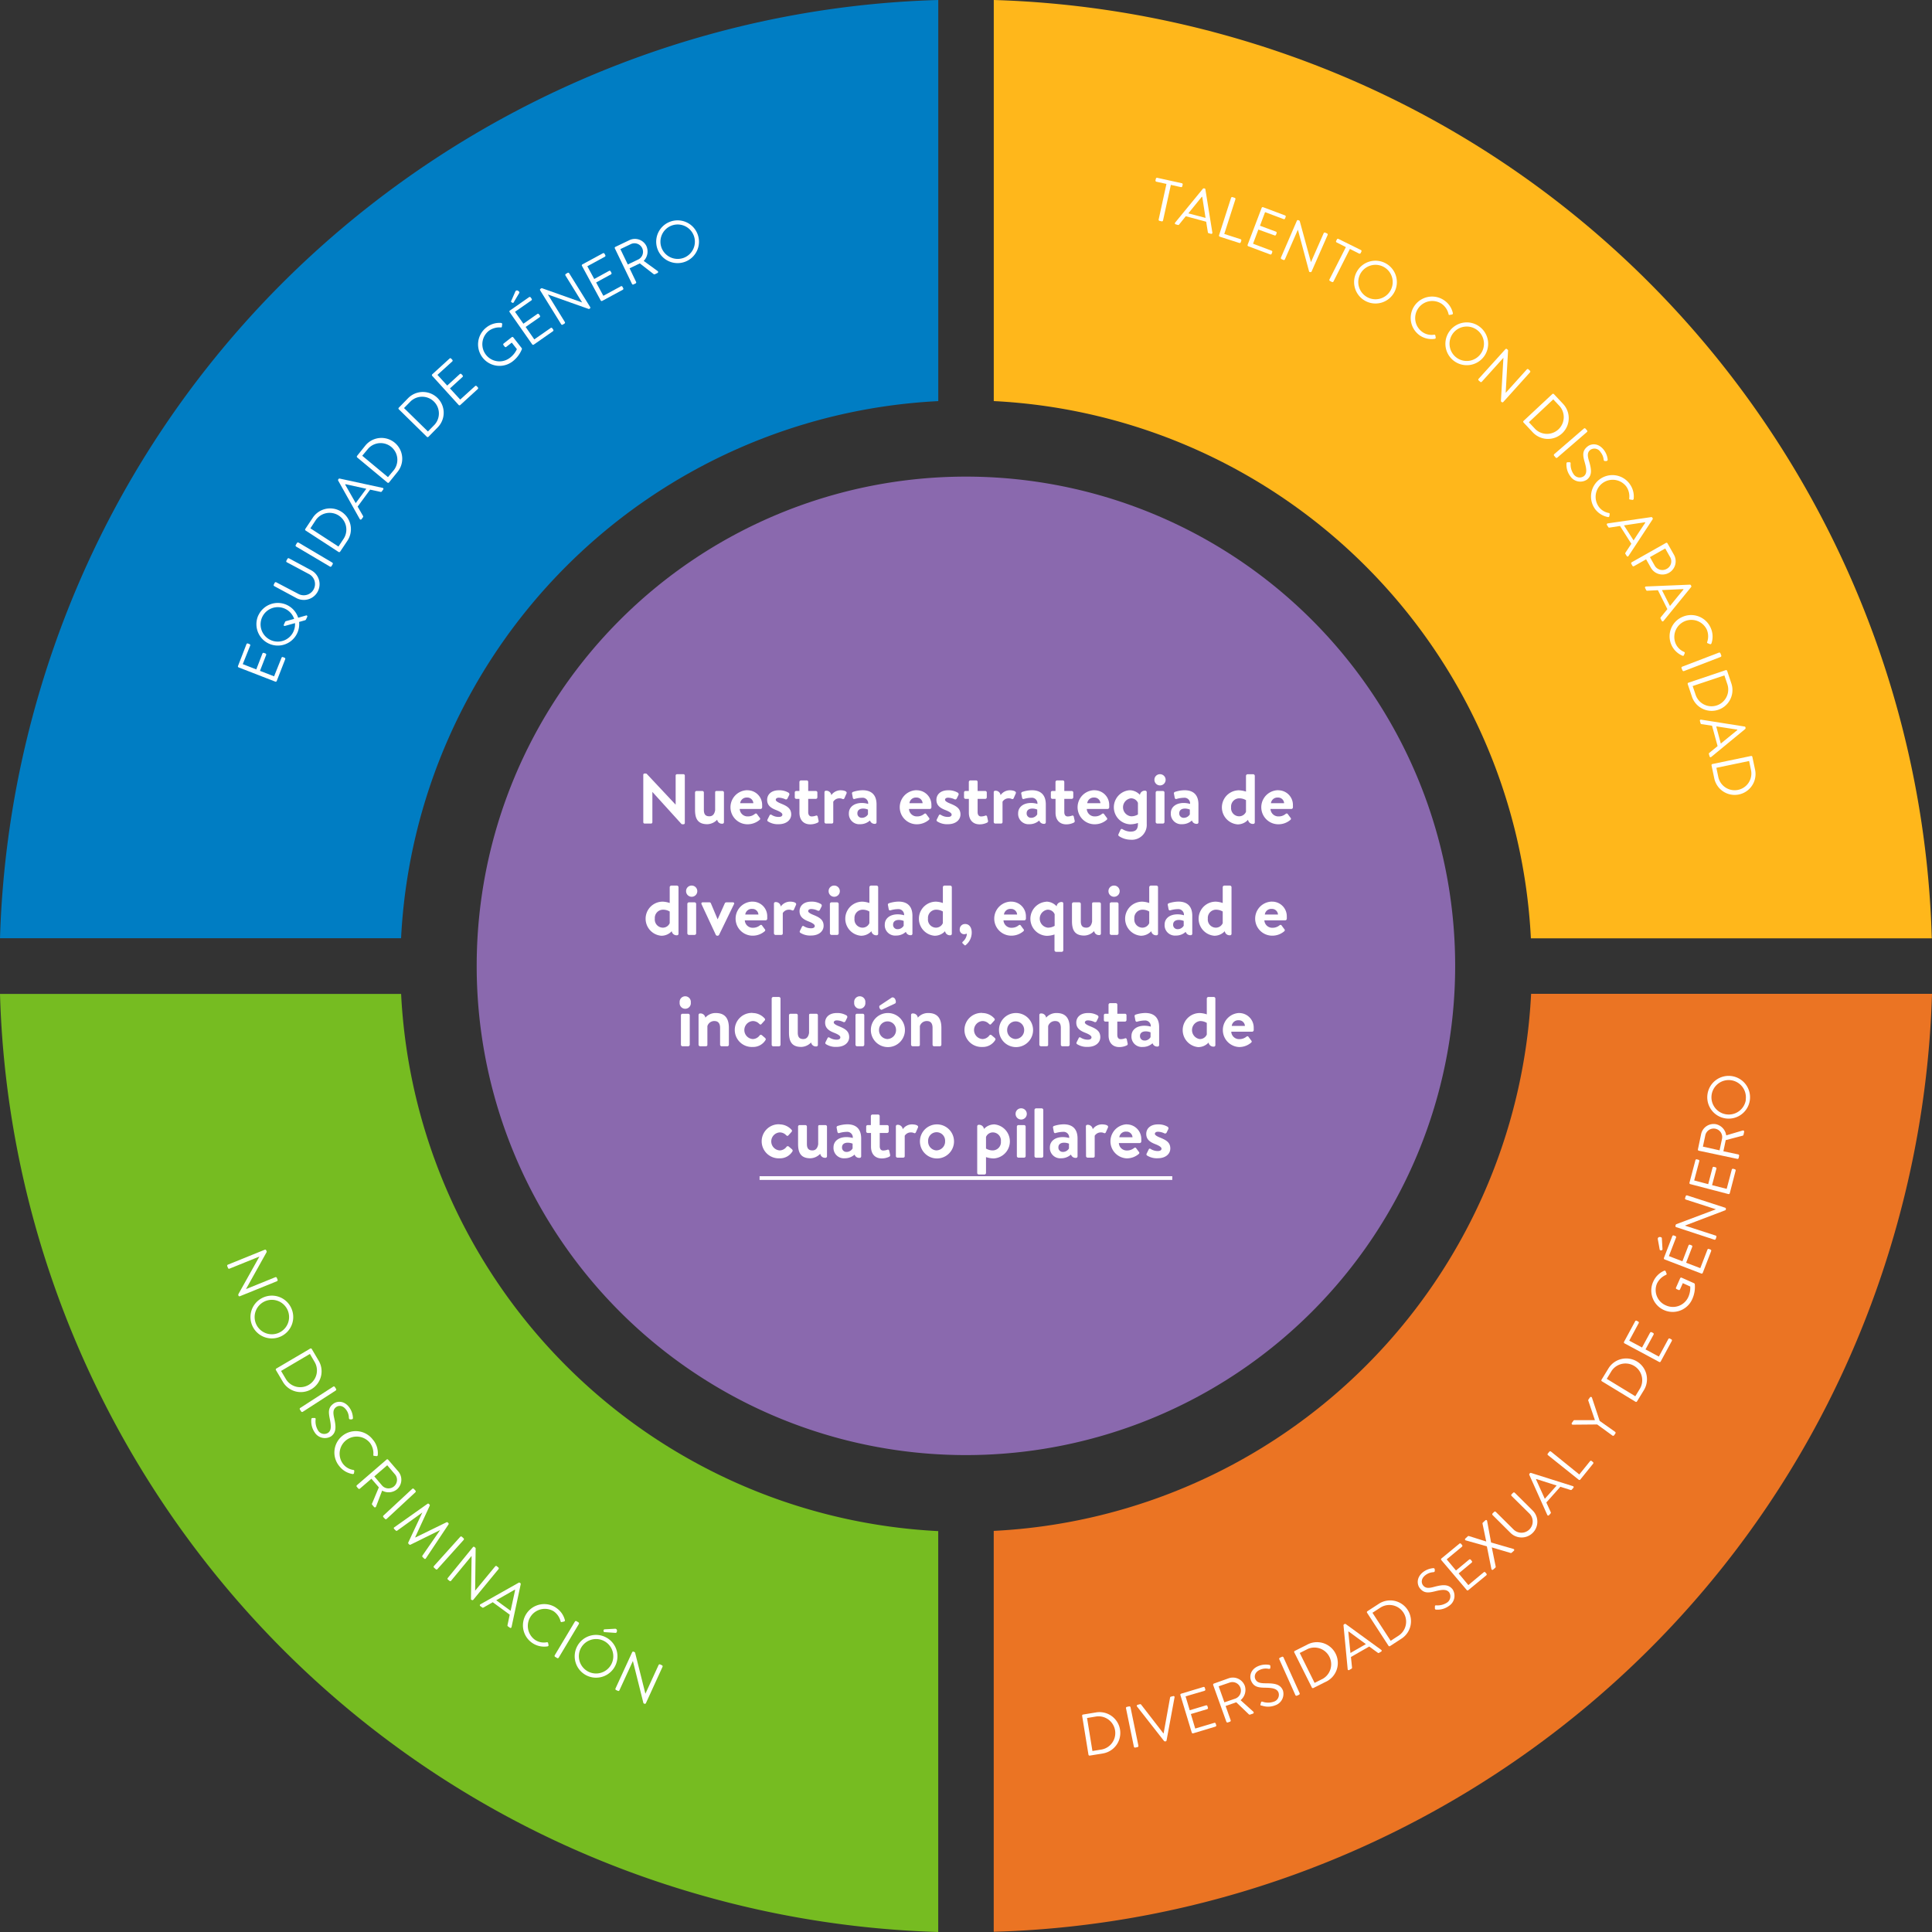 <svg xmlns="http://www.w3.org/2000/svg" viewBox="0 0 520.48 520.48"><rect x="0" y="0" width="520.48" height="520.48" fill="#333333" stroke="none"/><defs><style>.cls-1{fill:#76bc21;}.cls-2{fill:#eb7423;}.cls-3{fill:#ffb71b;}.cls-4{fill:#007dc3;}.cls-5{fill:#8a69ae;}.cls-6{fill:#fff;}.cls-7{fill:none;stroke:#fff;stroke-miterlimit:10;}</style></defs><g id="Layer_2" data-name="Layer 2"><g id="Layer_1-2" data-name="Layer 1"><path class="cls-1" d="M192.88,511.67a261,261,0,0,0,59.88,8.81v-108a152.57,152.57,0,0,1-144.7-144.72H0C3.19,379.76,79.06,481.17,192.88,511.67Z"/><path class="cls-2" d="M511.67,327.6a260.88,260.88,0,0,0,8.81-59.87h-108A152.57,152.57,0,0,1,267.71,412.42v108C379.76,517.29,481.17,441.42,511.67,327.6Z"/><path class="cls-3" d="M327.6,8.81A261.43,261.43,0,0,0,267.72,0V108.05a152.57,152.57,0,0,1,144.7,144.73h108C517.29,140.72,441.42,39.31,327.6,8.81Z"/><path class="cls-4" d="M8.81,192.88A261.51,261.51,0,0,0,0,252.76H108.05a152.57,152.57,0,0,1,144.72-144.7V0C140.72,3.19,39.31,79.06,8.81,192.88Z"/><path class="cls-5" d="M260.22,392a131.8,131.8,0,1,0-131.8-131.8A131.79,131.79,0,0,0,260.22,392"/><path class="cls-6" d="M314.24,49.55l-2.72-.6a.31.31,0,0,1-.23-.36l.1-.45a.31.31,0,0,1,.36-.24l6.63,1.46a.3.3,0,0,1,.23.36l-.1.45a.31.31,0,0,1-.36.24l-2.72-.6-2.11,9.59a.3.3,0,0,1-.36.23l-.59-.13a.3.3,0,0,1-.23-.36Z"/><path class="cls-6" d="M316.56,60l7.49-9.14a.29.29,0,0,1,.31-.1l.15,0a.3.3,0,0,1,.22.24l1.88,11.66a.29.29,0,0,1-.38.33l-.61-.16a.3.3,0,0,1-.22-.25l-.46-2.85-5.49-1.48-1.81,2.25a.29.29,0,0,1-.31.1l-.62-.17A.28.28,0,0,1,316.56,60Zm8.22-1.3c-.31-1.89-.59-3.79-.9-5.68l-.12,0-3.62,4.46Z"/><path class="cls-6" d="M331.65,53.3a.31.31,0,0,1,.38-.2l.59.19a.31.31,0,0,1,.2.39l-3,9.35,4.39,1.41a.31.31,0,0,1,.2.38l-.15.44a.31.31,0,0,1-.38.2l-5.27-1.7a.31.31,0,0,1-.2-.38Z"/><path class="cls-6" d="M339.89,56a.3.3,0,0,1,.39-.18l5.9,2.21a.3.3,0,0,1,.18.39l-.16.43a.31.31,0,0,1-.39.18l-5-1.88-1.37,3.66,4.3,1.6a.32.32,0,0,1,.18.4l-.16.43a.3.3,0,0,1-.39.18L339,61.84l-1.43,3.82,5,1.88a.31.31,0,0,1,.17.4l-.16.43a.3.3,0,0,1-.39.18l-5.9-2.21a.3.3,0,0,1-.18-.39Z"/><path class="cls-6" d="M349.38,59.46a.29.29,0,0,1,.39-.14l.22.09a.29.29,0,0,1,.18.22l3,11h0l3.43-7.81a.31.31,0,0,1,.4-.15l.51.22a.32.32,0,0,1,.16.4l-4.33,9.86a.29.29,0,0,1-.39.14l-.12,0a.27.27,0,0,1-.18-.22l-3-11.19h0l-3.5,8a.31.31,0,0,1-.4.15l-.51-.22a.32.32,0,0,1-.16-.4Z"/><path class="cls-6" d="M362.58,66.57l-2.49-1.26a.29.29,0,0,1-.13-.4l.21-.42a.3.3,0,0,1,.4-.13l6.06,3a.3.3,0,0,1,.13.41l-.2.41a.31.31,0,0,1-.41.14l-2.49-1.26-4.42,8.77a.31.31,0,0,1-.41.14l-.54-.28a.31.31,0,0,1-.14-.4Z"/><path class="cls-6" d="M373.41,71a5.76,5.76,0,1,1-7.86,2.15A5.74,5.74,0,0,1,373.41,71Zm-5.18,9a4.64,4.64,0,1,0-1.71-6.31A4.65,4.65,0,0,0,368.23,80Z"/><path class="cls-6" d="M389.07,80.92a5.6,5.6,0,0,1,2.33,3.43.31.31,0,0,1-.24.38l-.6.1c-.19.06-.29,0-.33-.25a4.65,4.65,0,0,0-1.83-2.72,4.6,4.6,0,0,0-5.24,7.56,4.3,4.3,0,0,0,3.2.75.28.28,0,0,1,.33.25l.09.52c.05.15-.1.31-.26.34a5.66,5.66,0,0,1-4-.89,5.76,5.76,0,1,1,6.56-9.47Z"/><path class="cls-6" d="M398.69,88.08a5.76,5.76,0,1,1-8.08,1A5.73,5.73,0,0,1,398.69,88.08Zm-6.44,8.16a4.64,4.64,0,1,0-.77-6.49A4.66,4.66,0,0,0,392.25,96.24Z"/><path class="cls-6" d="M405.57,94.06a.3.3,0,0,1,.42,0l.18.16a.27.27,0,0,1,.1.27l-.64,11.35,0,0,5.71-6.34a.31.31,0,0,1,.43,0l.41.38a.32.32,0,0,1,0,.43l-7.21,8a.32.32,0,0,1-.42,0l-.1-.09a.27.27,0,0,1-.1-.27l.67-11.56h0l-5.83,6.46a.3.3,0,0,1-.43,0l-.42-.37a.31.31,0,0,1,0-.43Z"/><path class="cls-6" d="M418.19,106.16a.31.31,0,0,1,.42,0l2.45,2.61a5.6,5.6,0,1,1-8.17,7.66l-2.45-2.61a.3.3,0,0,1,0-.42Zm-4.6,9.42a4.51,4.51,0,0,0,6.58-6.16l-1.72-1.83-6.57,6.16Z"/><path class="cls-6" d="M426.69,115.46a.31.31,0,0,1,.43,0l.42.48a.31.31,0,0,1,0,.43l-8,6.91a.32.32,0,0,1-.43,0l-.42-.49a.32.32,0,0,1,0-.43Z"/><path class="cls-6" d="M422.34,124.53h.38c.27,0,.41,0,.4.34a4.62,4.62,0,0,0,.81,2.87,1.94,1.94,0,0,0,2.77.53c.86-.69.76-1.84.21-3.77s-.65-3.08.77-4.22c.85-.69,2.76-1.12,4.35.87a5.15,5.15,0,0,1,1.08,2.64c0,.1,0,.36-.36.42l-.31,0c-.26,0-.37-.1-.42-.39a3.73,3.73,0,0,0-.83-2,1.91,1.91,0,0,0-2.76-.62c-.88.71-.76,1.66-.35,3,.67,2.24.9,3.83-.54,5a3.23,3.23,0,0,1-4.46-.85A5.24,5.24,0,0,1,422,125C422,124.78,422,124.54,422.34,124.53Z"/><path class="cls-6" d="M439.05,130.39a5.69,5.69,0,0,1,1.06,4,.32.32,0,0,1-.36.28l-.6-.1c-.2,0-.27-.12-.23-.35a4.64,4.64,0,0,0-.82-3.18,4.6,4.6,0,0,0-7.45,5.39,4.23,4.23,0,0,0,2.76,1.77.27.27,0,0,1,.23.35l-.08.51a.31.31,0,0,1-.36.24,5.65,5.65,0,0,1-3.49-2.17,5.76,5.76,0,1,1,9.34-6.75Z"/><path class="cls-6" d="M433.14,141l11.69-1.69a.29.29,0,0,1,.3.14l.08.13a.29.29,0,0,1,0,.33l-6.48,9.86a.28.28,0,0,1-.5,0l-.34-.53a.3.3,0,0,1,0-.33l1.59-2.42-3.05-4.79-2.86.44a.28.28,0,0,1-.29-.13l-.35-.54A.29.29,0,0,1,433.14,141Zm6.95,4.59c1-1.6,2.11-3.2,3.16-4.8l-.07-.1-5.68.85Z"/><path class="cls-6" d="M448.81,146.26a.3.3,0,0,1,.41.11l1.74,3.08a3.56,3.56,0,1,1-6.2,3.52l-1.3-2.29-3.27,1.85a.32.32,0,0,1-.42-.12l-.3-.53a.31.31,0,0,1,.12-.41Zm-3.07,6.05a2.38,2.38,0,0,0,3.33.91,2.28,2.28,0,0,0,.8-3.24l-1.26-2.22-4.12,2.33Z"/><path class="cls-6" d="M443.44,158l11.81-.49a.29.29,0,0,1,.28.16l.07.14a.3.3,0,0,1,0,.33l-7.45,9.15a.28.28,0,0,1-.49-.06l-.29-.57a.29.29,0,0,1,0-.32l1.82-2.24L446.64,159l-2.88.14a.28.28,0,0,1-.28-.16l-.29-.57A.28.28,0,0,1,443.44,158Zm6.45,5.26c1.2-1.48,2.43-3,3.64-4.44l-.06-.12-5.74.27Z"/><path class="cls-6" d="M460.88,169.19a5.65,5.65,0,0,1,.18,4.15.32.32,0,0,1-.41.19l-.57-.23c-.19-.05-.23-.17-.15-.38a4.7,4.7,0,0,0-.11-3.28,4.6,4.6,0,0,0-8.44,3.65,4.28,4.28,0,0,0,2.31,2.33.28.28,0,0,1,.16.39l-.2.48c0,.16-.25.22-.4.16a5.68,5.68,0,0,1,0-10.46A5.76,5.76,0,0,1,460.88,169.19Z"/><path class="cls-6" d="M463.09,175.81a.32.32,0,0,1,.39.18l.23.59a.32.32,0,0,1-.17.4l-9.89,3.81a.32.32,0,0,1-.39-.18L453,180a.31.31,0,0,1,.17-.39Z"/><path class="cls-6" d="M464.91,180.54a.31.31,0,0,1,.38.18l1.14,3.4a5.6,5.6,0,1,1-10.62,3.57l-1.14-3.4a.3.3,0,0,1,.19-.37Zm-8.1,6.66a4.5,4.5,0,0,0,8.54-2.87l-.8-2.38L456,184.82Z"/><path class="cls-6" d="M458.31,193.88,470,195.73a.31.31,0,0,1,.24.22l0,.16a.28.28,0,0,1-.1.3l-9.12,7.5a.28.28,0,0,1-.47-.15l-.17-.62a.29.29,0,0,1,.1-.31l2.24-1.83-1.5-5.49-2.85-.43a.28.28,0,0,1-.24-.22l-.17-.61A.28.28,0,0,1,458.31,193.88Zm5.27,6.44,4.45-3.64,0-.12-5.68-.88Z"/><path class="cls-6" d="M471.73,203.66a.29.29,0,0,1,.35.22l.74,3.5a5.6,5.6,0,1,1-11,2.3l-.74-3.51a.31.31,0,0,1,.24-.34Zm-8.82,5.65a4.5,4.5,0,0,0,8.81-1.85l-.51-2.45-8.82,1.84Z"/><path class="cls-6" d="M64.29,179.8a.29.29,0,0,1-.17-.39l2.28-5.88a.31.31,0,0,1,.4-.17l.43.17a.3.3,0,0,1,.17.39l-2,5,3.64,1.42,1.66-4.28a.32.32,0,0,1,.4-.17l.43.16a.31.31,0,0,1,.17.4l-1.66,4.28,3.8,1.47,2-5a.3.3,0,0,1,.39-.18l.43.17a.31.31,0,0,1,.18.39l-2.29,5.88a.3.3,0,0,1-.39.17Z"/><path class="cls-6" d="M69.6,165.79a5.77,5.77,0,0,1,10.73.63l2.11-.61a.26.26,0,0,1,.34.34l-.32.69a.44.44,0,0,1-.32.27l-1.56.44a5.77,5.77,0,0,1-.5,3,5.76,5.76,0,0,1-10.48-4.79Zm9.46,4.32a4.52,4.52,0,0,0,.41-2.24l-2.66.74c-.3.08-.45-.08-.33-.36l.31-.67a.41.41,0,0,1,.31-.26l2.14-.59A4.6,4.6,0,0,0,76.79,164a4.64,4.64,0,1,0,2.27,6.14Z"/><path class="cls-6" d="M73.88,157.9a.31.31,0,0,1-.12-.41L74,157a.32.32,0,0,1,.42-.13L80.39,160a3,3,0,1,0,2.89-5.32l-6-3.2a.3.3,0,0,1-.13-.41l.29-.53a.31.31,0,0,1,.41-.13l6,3.23a4.24,4.24,0,0,1-4,7.48Z"/><path class="cls-6" d="M79.78,147.25a.32.32,0,0,1-.11-.42l.33-.55a.32.32,0,0,1,.42-.11l9.11,5.4a.32.32,0,0,1,.1.41l-.32.56a.33.33,0,0,1-.42.1Z"/><path class="cls-6" d="M82.33,142.92a.3.3,0,0,1-.09-.41l2-3a5.6,5.6,0,1,1,9.39,6.11l-2,3a.32.32,0,0,1-.42.08Zm10.25,2.21A4.5,4.5,0,0,0,85,140.22l-1.38,2.11,7.56,4.91Z"/><path class="cls-6" d="M96.9,139.8l-5.78-10.3a.29.29,0,0,1,0-.33l.09-.13a.3.3,0,0,1,.31-.11l11.53,2.5a.27.27,0,0,1,.17.46l-.37.52a.31.31,0,0,1-.31.11l-2.83-.61-3.36,4.57L97.8,139a.31.31,0,0,1,0,.32l-.38.52A.29.29,0,0,1,96.9,139.8Zm1.78-8.13-5.61-1.23-.08.1,2.84,5Z"/><path class="cls-6" d="M96.21,123.22a.31.31,0,0,1,0-.42L98.45,120a5.6,5.6,0,1,1,8.62,7.16L104.78,130a.31.31,0,0,1-.42,0Zm9.92,3.39a4.51,4.51,0,0,0-6.93-5.76l-1.61,1.93,6.93,5.76Z"/><path class="cls-6" d="M107.43,110.25a.29.29,0,0,1,0-.41l2.5-2.56a5.6,5.6,0,1,1,8,7.84l-2.51,2.56a.31.31,0,0,1-.42,0Zm9.61,4.2a4.51,4.51,0,0,0-6.44-6.31l-1.76,1.79,6.44,6.31Z"/><path class="cls-6" d="M116.45,101.27a.3.3,0,0,1,0-.43l4.66-4.25a.29.29,0,0,1,.42,0l.32.34a.3.3,0,0,1,0,.43l-4,3.63,2.63,2.88,3.39-3.1a.33.33,0,0,1,.43,0l.31.35a.3.3,0,0,1,0,.43l-3.39,3.09,2.76,3,4-3.62a.3.3,0,0,1,.43,0l.32.34a.31.31,0,0,1,0,.43L124,109.11a.3.3,0,0,1-.43,0Z"/><path class="cls-6" d="M131,88.24A5.62,5.62,0,0,1,135,87a.31.31,0,0,1,.29.34c0,.2-.07.44-.08.63s-.1.26-.34.24a4.89,4.89,0,0,0-3.16.9,4.61,4.61,0,0,0,5.69,7.26,6.09,6.09,0,0,0,1.85-2.31l-1.38-1.76-1.45,1.13a.29.29,0,0,1-.42,0l-.37-.46a.31.31,0,0,1,.06-.43l2.18-1.71a.3.3,0,0,1,.41.06l2.26,2.89a.39.39,0,0,1,.06.28,7.85,7.85,0,0,1-2.46,3.27A5.76,5.76,0,1,1,131,88.24Z"/><path class="cls-6" d="M137.29,84.08a.3.3,0,0,1,.08-.42l5.17-3.61a.3.3,0,0,1,.42.07l.27.38a.31.31,0,0,1-.08.43L138.74,84,141,87.21l3.76-2.63a.33.33,0,0,1,.43.07l.26.38a.31.31,0,0,1-.07.43l-3.77,2.62,2.33,3.35,4.41-3.07a.3.3,0,0,1,.43.07l.26.38a.3.3,0,0,1-.07.42l-5.17,3.61a.31.31,0,0,1-.43-.07Zm.4-2.93,1.17-2.68a.49.49,0,0,1,.71-.13c.27.16.43.39.32.59l-1.53,2.57c-.07.13-.26.12-.44,0S137.63,81.27,137.69,81.15Z"/><path class="cls-6" d="M145.51,78.21a.29.29,0,0,1,.11-.4l.2-.13a.3.3,0,0,1,.29,0l10.71,3.8h0l-4.48-7.26a.31.31,0,0,1,.09-.42l.48-.29a.32.32,0,0,1,.42.1L159,82.73a.3.3,0,0,1-.11.4l-.11.07a.28.28,0,0,1-.28,0L147.6,79.34h0l4.57,7.41a.3.3,0,0,1-.1.42l-.47.29a.32.32,0,0,1-.42-.1Z"/><path class="cls-6" d="M156.78,71.63a.3.3,0,0,1,.12-.41l5.54-3a.31.31,0,0,1,.41.12l.22.41a.3.3,0,0,1-.12.41l-4.72,2.57,1.86,3.43,4-2.19a.31.31,0,0,1,.41.12l.22.41a.31.31,0,0,1-.12.41l-4,2.19,1.94,3.59,4.73-2.57a.3.3,0,0,1,.41.12l.22.41a.3.3,0,0,1-.12.41l-5.54,3a.3.3,0,0,1-.41-.12Z"/><path class="cls-6" d="M165.64,66.91a.29.29,0,0,1,.14-.4l3.74-1.79a3.44,3.44,0,0,1,4.62,1.57,3.6,3.6,0,0,1-.73,4L177.14,73a.31.31,0,0,1,0,.54l-.69.33a.35.35,0,0,1-.42-.07l-3.66-2.84-2.76,1.32,1.76,3.68a.31.31,0,0,1-.15.4l-.56.27a.29.29,0,0,1-.4-.14Zm6.29,3a2.29,2.29,0,1,0-2-4.14l-2.8,1.34,2,4.14Z"/><path class="cls-6" d="M180.37,59.79a5.76,5.76,0,1,1-3.16,7.51A5.75,5.75,0,0,1,180.37,59.79Zm3.9,9.64a4.64,4.64,0,1,0-6-2.55A4.66,4.66,0,0,0,184.27,69.43Z"/><path class="cls-6" d="M71.34,336.67a.3.3,0,0,1,.38.17l.09.23a.28.28,0,0,1,0,.28l-5.54,9.93s0,0,0,0l7.9-3.2a.3.3,0,0,1,.4.17l.21.51a.32.32,0,0,1-.17.4l-10,4.05a.3.3,0,0,1-.38-.18l0-.11a.3.3,0,0,1,0-.29l5.66-10.12h0l-8.07,3.27a.29.29,0,0,1-.39-.17l-.21-.52a.31.31,0,0,1,.17-.39Z"/><path class="cls-6" d="M78.42,352.3a5.76,5.76,0,1,1-7.7-2.67A5.74,5.74,0,0,1,78.42,352.3Zm-9.37,4.51a4.64,4.64,0,1,0,2.16-6.17A4.64,4.64,0,0,0,69.05,356.81Z"/><path class="cls-6" d="M83.57,363.31a.3.3,0,0,1,.41.09l1.82,3.09a5.6,5.6,0,1,1-9.65,5.68l-1.82-3.08a.31.31,0,0,1,.12-.41ZM77,371.49a4.5,4.5,0,0,0,7.76-4.57l-1.27-2.17-7.77,4.58Z"/><path class="cls-6" d="M89.78,373.55a.32.32,0,0,1,.42.09l.34.54a.31.31,0,0,1-.09.42l-8.9,5.75a.32.32,0,0,1-.42-.1l-.34-.53a.3.3,0,0,1,.09-.42Z"/><path class="cls-6" d="M84.28,382l.38,0c.27,0,.4.07.37.36a4.72,4.72,0,0,0,.61,2.93,1.94,1.94,0,0,0,2.73.72c.9-.63.88-1.78.48-3.74s-.44-3.13,1.06-4.17c.89-.62,2.83-.91,4.28,1.18a5.17,5.17,0,0,1,.89,2.71c0,.11,0,.36-.39.39l-.31,0c-.26,0-.36-.13-.39-.42a3.71,3.71,0,0,0-.69-2.11c-1-1.4-2.15-1.2-2.7-.81-.94.65-.88,1.6-.57,3,.51,2.28.63,3.89-.9,4.95a3.24,3.24,0,0,1-4.39-1.16,5.27,5.27,0,0,1-.86-3.52C83.9,382.23,83.91,382,84.28,382Z"/><path class="cls-6" d="M100.59,388a5.63,5.63,0,0,1,1.18,4,.3.3,0,0,1-.34.28l-.61-.07c-.21,0-.27-.12-.24-.34a4.68,4.68,0,0,0-.92-3.16,4.6,4.6,0,0,0-7.28,5.62A4.28,4.28,0,0,0,95.19,396a.28.28,0,0,1,.25.34l-.07.52c0,.16-.2.27-.35.25a5.67,5.67,0,0,1-3.56-2.07,5.76,5.76,0,1,1,9.13-7Z"/><path class="cls-6" d="M104.13,393.22a.29.29,0,0,1,.42,0l2.71,3.14a3.45,3.45,0,0,1-.31,4.87,3.58,3.58,0,0,1-4,.34l-1.65,4.31a.31.31,0,0,1-.53.1l-.5-.59a.33.33,0,0,1,0-.42l1.79-4.28-2-2.32-3.09,2.66a.31.31,0,0,1-.43,0l-.41-.47a.31.31,0,0,1,0-.43Zm-1.29,6.87a2.3,2.3,0,1,0,3.48-3l-2-2.35-3.48,3Z"/><path class="cls-6" d="M111.05,401.1a.32.32,0,0,1,.43,0l.44.47a.32.32,0,0,1,0,.43l-7.76,7.2a.32.32,0,0,1-.43,0l-.44-.47a.31.31,0,0,1,0-.43Z"/><path class="cls-6" d="M115.16,405.13a.3.3,0,0,1,.36,0l.18.18a.3.3,0,0,1,.07.32l-3.92,8.5.06.06,8.4-4.1a.32.32,0,0,1,.32.07l.18.18a.3.3,0,0,1,0,.36l-6.07,9.11a.28.28,0,0,1-.47.07l-.46-.45a.34.34,0,0,1,0-.36l4.76-6.87,0,0-8,3.95a.34.34,0,0,1-.32-.06l-.2-.21a.3.3,0,0,1-.07-.31l3.8-8.11,0,0-6.77,4.89a.3.3,0,0,1-.36,0l-.46-.45a.28.28,0,0,1,.07-.47Z"/><path class="cls-6" d="M124,414a.32.32,0,0,1,.43,0l.47.43a.32.32,0,0,1,0,.43l-7.08,7.88a.31.31,0,0,1-.43,0l-.48-.43a.31.31,0,0,1,0-.43Z"/><path class="cls-6" d="M127.42,416.78a.3.3,0,0,1,.42,0l.18.15a.27.27,0,0,1,.12.26L128,428.53l0,0,5.43-6.58a.31.31,0,0,1,.43,0l.43.36a.31.31,0,0,1,0,.42L127.49,431a.31.31,0,0,1-.42,0L127,431a.27.27,0,0,1-.12-.26l.17-11.58h0l-5.54,6.71a.29.29,0,0,1-.43,0l-.43-.35a.3.3,0,0,1,0-.43Z"/><path class="cls-6" d="M129.43,432.19l10.29-5.8a.29.29,0,0,1,.32,0l.13.1a.27.27,0,0,1,.11.3l-2.47,11.54a.28.28,0,0,1-.46.17l-.52-.37a.31.31,0,0,1-.11-.31l.6-2.83-4.57-3.35-2.51,1.43a.29.29,0,0,1-.32,0l-.52-.38A.29.29,0,0,1,129.43,432.19Zm8.13,1.76c.4-1.87.82-3.74,1.22-5.61l-.1-.08-5,2.85Z"/><path class="cls-6" d="M149.75,433.1a5.58,5.58,0,0,1,2.43,3.36.3.3,0,0,1-.23.38l-.6.13c-.19.06-.29,0-.34-.24a4.66,4.66,0,0,0-1.9-2.68,4.6,4.6,0,0,0-5,7.71,4.29,4.29,0,0,0,3.22.66.28.28,0,0,1,.34.24l.1.51c.06.15-.09.33-.25.36a5.73,5.73,0,1,1,2.26-10.43Z"/><path class="cls-6" d="M154.88,436.85a.32.32,0,0,1,.42-.11l.55.33a.33.33,0,0,1,.1.42l-5.44,9.09a.31.31,0,0,1-.42.1l-.55-.33a.31.31,0,0,1-.1-.41Z"/><path class="cls-6" d="M163.3,441.13a5.76,5.76,0,1,1-7.79,2.35A5.74,5.74,0,0,1,163.3,441.13Zm-4.94,9.14a4.64,4.64,0,1,0-1.87-6.26A4.65,4.65,0,0,0,158.36,450.27Zm4.49-11.33,2.92-.16a.5.5,0,0,1,.44.57c0,.31-.16.57-.39.55l-3-.21c-.14,0-.23-.18-.23-.38S162.72,438.94,162.85,438.94Z"/><path class="cls-6" d="M170.31,445.1a.3.3,0,0,1,.4-.13l.22.1a.29.29,0,0,1,.18.22l2.76,11h0l3.56-7.75a.32.32,0,0,1,.41-.15l.5.24a.31.31,0,0,1,.15.4L174,458.85a.31.31,0,0,1-.4.14l-.11-.06a.25.25,0,0,1-.18-.22l-2.81-11.24h0l-3.63,7.9a.29.29,0,0,1-.4.15l-.51-.23a.31.31,0,0,1-.15-.4Z"/><path class="cls-6" d="M291.53,462.25a.3.3,0,0,1,.23-.35l3.54-.58a5.6,5.6,0,1,1,1.81,11.06l-3.54.58a.31.31,0,0,1-.34-.25Zm5.25,9.07a4.51,4.51,0,0,0-1.45-8.9l-2.48.41,1.45,8.89Z"/><path class="cls-6" d="M303.34,460.19a.32.32,0,0,1,.23-.36l.63-.13a.31.31,0,0,1,.36.24l2.13,10.37a.33.33,0,0,1-.23.36l-.63.13a.32.32,0,0,1-.36-.24Z"/><path class="cls-6" d="M306.32,459.74a.29.29,0,0,1,.17-.47l.62-.16a.31.31,0,0,1,.31.11l6,7.75h.06l1.74-9.66a.3.3,0,0,1,.22-.23l.62-.15a.28.28,0,0,1,.36.34l-2.15,11.61a.32.32,0,0,1-.22.24l-.16,0a.36.36,0,0,1-.31-.11Z"/><path class="cls-6" d="M318,456.66a.3.3,0,0,1,.2-.38l6-1.81a.29.29,0,0,1,.37.2l.14.45a.32.32,0,0,1-.21.38L319.39,457l1.12,3.74,4.39-1.32a.31.31,0,0,1,.38.2l.14.45a.31.31,0,0,1-.21.38l-4.39,1.31,1.17,3.91,5.15-1.54a.3.3,0,0,1,.37.2l.14.44a.31.31,0,0,1-.21.38l-6,1.81a.31.31,0,0,1-.38-.2Z"/><path class="cls-6" d="M326.83,453.94a.31.31,0,0,1,.19-.39l3.9-1.39a3.44,3.44,0,0,1,4.43,2,3.59,3.59,0,0,1-1.14,3.87l3.43,3.09a.31.31,0,0,1-.1.53l-.73.25a.34.34,0,0,1-.41-.1l-3.35-3.21-2.87,1,1.36,3.84a.31.31,0,0,1-.18.39l-.59.21a.32.32,0,0,1-.39-.19Zm5.95,3.67a2.29,2.29,0,1,0-1.54-4.32l-2.93,1,1.54,4.32Z"/><path class="cls-6" d="M339.58,459.1l.11-.38c.07-.25.16-.37.44-.28a4.58,4.58,0,0,0,3,0,1.93,1.93,0,0,0,1.29-2.5c-.42-1-1.55-1.25-3.55-1.27s-3.15-.25-3.85-1.94c-.41-1-.28-3,2.07-3.93a5.3,5.3,0,0,1,2.85-.28.36.36,0,0,1,.29.46l0,.32c0,.25-.2.32-.49.28a3.79,3.79,0,0,0-2.21.22c-1.57.65-1.63,1.85-1.38,2.47.43,1.05,1.38,1.2,2.84,1.21,2.33,0,3.93.21,4.63,1.93a3.23,3.23,0,0,1-2.08,4,5.17,5.17,0,0,1-3.61.08C339.72,459.51,339.48,459.45,339.58,459.1Z"/><path class="cls-6" d="M344.64,447a.31.31,0,0,1,.15-.4l.58-.26a.3.3,0,0,1,.4.15l4.35,9.66a.34.34,0,0,1-.15.41l-.59.26a.32.32,0,0,1-.4-.15Z"/><path class="cls-6" d="M348.68,445.16a.3.3,0,0,1,.12-.4l3.21-1.61a5.6,5.6,0,1,1,5,10l-3.21,1.61a.3.3,0,0,1-.39-.15Zm7.71,7.09a4.51,4.51,0,0,0-4-8.06l-2.24,1.12,4,8.06Z"/><path class="cls-6" d="M363.06,449.64l-1.12-11.76a.28.28,0,0,1,.14-.28l.14-.08a.28.28,0,0,1,.32,0l9.54,6.94a.28.28,0,0,1,0,.49l-.55.32a.29.29,0,0,1-.33,0l-2.33-1.7-4.93,2.82.3,2.87a.31.31,0,0,1-.15.29l-.56.32A.28.28,0,0,1,363.06,449.64Zm4.91-6.72c-1.55-1.12-3.09-2.26-4.63-3.39l-.11.07.58,5.71Z"/><path class="cls-6" d="M368.29,434.48a.3.3,0,0,1,.08-.41l3-1.95a5.6,5.6,0,1,1,6.1,9.39l-3,1.95a.3.3,0,0,1-.41-.09Zm8.47,6.18a4.5,4.5,0,0,0-4.91-7.55l-2.11,1.37,4.91,7.55Z"/><path class="cls-6" d="M386.56,433.25v-.38c0-.27.05-.41.35-.39a4.66,4.66,0,0,0,2.9-.73,2,2,0,0,0,.61-2.75c-.67-.87-1.82-.81-3.76-.32s-3.1.56-4.21-.89c-.65-.87-1-2.8,1-4.33a5.34,5.34,0,0,1,2.68-1c.1,0,.36,0,.4.38l0,.31c0,.26-.11.36-.4.4a3.75,3.75,0,0,0-2.08.77c-1.35,1-1.11,2.2-.7,2.74.68.91,1.63.81,3,.44,2.26-.6,3.86-.79,5,.7a3.23,3.23,0,0,1-1,4.43,5.18,5.18,0,0,1-3.47,1C386.8,433.62,386.56,433.62,386.56,433.25Z"/><path class="cls-6" d="M388.3,420.3a.31.31,0,0,1,0-.43l4.85-4a.31.31,0,0,1,.43,0l.3.36a.31.31,0,0,1,0,.43l-4.14,3.43,2.5,3,3.53-2.93a.32.32,0,0,1,.43,0l.29.36a.29.29,0,0,1,0,.43l-3.53,2.93,2.61,3.14,4.13-3.44a.31.31,0,0,1,.43,0l.3.36a.31.31,0,0,1,0,.43l-4.85,4a.29.29,0,0,1-.43,0Z"/><path class="cls-6" d="M400.56,416.58l-5.68-1.6a.29.29,0,0,1-.1-.51l.64-.59a.34.34,0,0,1,.3-.07l4.67,1.47h0l-1-4.81a.31.31,0,0,1,.1-.29l.64-.58a.28.28,0,0,1,.5.14l1.07,5.81,6,1.73a.29.29,0,0,1,.11.52l-.55.49a.31.31,0,0,1-.3.08l-5.07-1.5h0l1.05,5.17a.32.32,0,0,1-.1.29l-.55.49a.29.29,0,0,1-.51-.14Z"/><path class="cls-6" d="M402.1,408.15a.32.32,0,0,1,0-.43l.43-.43a.31.31,0,0,1,.43,0l4.78,4.74a3,3,0,1,0,4.28-4.28L407.21,403a.31.31,0,0,1,0-.43l.43-.43a.32.32,0,0,1,.43,0l4.85,4.81a4.24,4.24,0,0,1-6,6Z"/><path class="cls-6" d="M416.84,408.13,412,397.34a.28.28,0,0,1,.05-.32l.1-.12a.29.29,0,0,1,.32-.09l11.25,3.55a.28.28,0,0,1,.13.48l-.42.48a.32.32,0,0,1-.32.08l-2.75-.87-3.78,4.24,1.2,2.63a.32.32,0,0,1-.05.32l-.43.48A.28.28,0,0,1,416.84,408.13Zm2.52-7.93-5.48-1.75-.08.1,2.37,5.23Z"/><path class="cls-6" d="M417,392a.3.3,0,0,1,0-.43l.39-.48a.31.31,0,0,1,.43-.05l7.64,6.18,2.9-3.58a.29.29,0,0,1,.42-.05l.36.29a.3.3,0,0,1,.05.43l-3.48,4.31a.31.31,0,0,1-.43,0Z"/><path class="cls-6" d="M430.28,383.75l-6.59.06a.3.3,0,0,1-.23-.48l.44-.62a.32.32,0,0,1,.26-.12l5.51,0-1.77-5.22a.4.4,0,0,1,0-.3l.44-.61a.3.3,0,0,1,.53.06l2.08,6.27,4.17,2.95a.33.33,0,0,1,.07.43l-.36.51a.32.32,0,0,1-.43.07Z"/><path class="cls-6" d="M431.55,372.12a.3.3,0,0,1-.11-.4l1.87-3.06a5.6,5.6,0,1,1,9.57,5.82L441,377.55a.29.29,0,0,1-.4.08ZM441.86,374a4.51,4.51,0,0,0-7.7-4.68l-1.3,2.14,7.69,4.69Z"/><path class="cls-6" d="M437.64,361.9a.31.31,0,0,1-.12-.42l3-5.55a.3.3,0,0,1,.41-.12l.41.22a.3.3,0,0,1,.13.41l-2.55,4.73,3.44,1.85,2.17-4a.34.34,0,0,1,.42-.13l.41.22a.31.31,0,0,1,.12.42l-2.18,4,3.6,1.93,2.55-4.73a.29.29,0,0,1,.41-.12l.41.22a.3.3,0,0,1,.12.41l-3,5.55a.29.29,0,0,1-.41.12Z"/><path class="cls-6" d="M445.39,345.27a5.63,5.63,0,0,1,2.93-2.93.31.31,0,0,1,.42.17c.07.19.15.41.23.59s0,.28-.19.37a4.81,4.81,0,0,0-2.37,2.27,4.49,4.49,0,0,0,2.38,5.93,4.54,4.54,0,0,0,6-2.17,6,6,0,0,0,.56-2.91l-2-.91-.75,1.68a.3.3,0,0,1-.39.16l-.54-.24a.29.29,0,0,1-.15-.4l1.12-2.53a.3.3,0,0,1,.4-.14l3.34,1.49a.38.38,0,0,1,.19.22,7.87,7.87,0,0,1-.65,4,5.76,5.76,0,1,1-10.52-4.69Z"/><path class="cls-6" d="M447.12,336.64l-.52-2.88a.5.5,0,0,1,.51-.51c.31,0,.58.09.59.32l.18,3c0,.14-.15.25-.35.28S447.14,336.76,447.12,336.64Zm1.32,2.65a.32.32,0,0,1-.18-.4l2.27-5.89a.3.3,0,0,1,.39-.17l.43.17a.3.3,0,0,1,.18.39l-1.93,5,3.64,1.4,1.65-4.29a.32.32,0,0,1,.4-.17l.43.17a.3.3,0,0,1,.17.39l-1.65,4.29,3.82,1.46,1.93-5a.3.3,0,0,1,.39-.17l.43.16a.32.32,0,0,1,.18.4l-2.27,5.88a.3.3,0,0,1-.39.18Z"/><path class="cls-6" d="M451.55,330.59a.31.31,0,0,1-.18-.38l.07-.23a.29.29,0,0,1,.2-.2l10.63-4v0l-8.12-2.62a.31.31,0,0,1-.19-.39l.17-.53a.33.33,0,0,1,.38-.2l10.25,3.32a.3.3,0,0,1,.18.38l0,.12a.27.27,0,0,1-.2.2l-10.83,4.12h0l8.28,2.68a.3.3,0,0,1,.2.39l-.17.53a.31.31,0,0,1-.38.19Z"/><path class="cls-6" d="M455.36,319a.3.3,0,0,1-.22-.37l1.61-6.09a.31.31,0,0,1,.37-.22l.45.12a.3.3,0,0,1,.22.37l-1.38,5.2,3.78,1,1.17-4.44a.31.31,0,0,1,.37-.22l.45.12a.31.31,0,0,1,.22.37l-1.17,4.44,3.94,1,1.37-5.19a.31.31,0,0,1,.37-.22l.45.12a.3.3,0,0,1,.22.37L466,321.46a.31.31,0,0,1-.37.22Z"/><path class="cls-6" d="M457.65,310a.3.3,0,0,1-.23-.36l.85-4.06a3.45,3.45,0,0,1,4.06-2.71,3.59,3.59,0,0,1,2.71,3l4.43-1.31a.31.31,0,0,1,.4.37l-.16.75a.35.35,0,0,1-.31.29l-4.49,1.18-.63,3,4,.85a.31.31,0,0,1,.24.36l-.13.61a.3.3,0,0,1-.36.23Zm6.25-3.15a2.3,2.3,0,1,0-4.5-.95l-.64,3,4.49,1Z"/><path class="cls-6" d="M460,294.77a5.76,5.76,0,1,1,4.87,6.53A5.75,5.75,0,0,1,460,294.77Zm10.29,1.54a4.64,4.64,0,1,0-5.26,3.89A4.65,4.65,0,0,0,470.33,296.31Z"/><line class="cls-7" x1="204.63" y1="317.37" x2="315.81" y2="317.37"/><path class="cls-6" d="M173.3,208.72a.35.35,0,0,1,.36-.34h.28a.42.42,0,0,1,.32.13l7.76,8.27h0v-7.85a.36.36,0,0,1,.36-.36h1.75a.37.37,0,0,1,.36.36v12.79a.35.35,0,0,1-.36.34h-.26a.44.44,0,0,1-.33-.13l-7.79-8.59h0v8.17a.36.36,0,0,1-.36.36h-1.73a.37.37,0,0,1-.36-.36Z"/><path class="cls-6" d="M187.24,213.51a.41.41,0,0,1,.42-.42h1.54a.41.41,0,0,1,.42.42v4.66c0,1.15.4,1.74,1.48,1.74s1.42-.87,1.56-1.63v-4.77c0-.34.11-.42.47-.42h1.48a.41.41,0,0,1,.42.42v8a.41.41,0,0,1-.46.4,1.29,1.29,0,0,1-1.36-1.09,3.77,3.77,0,0,1-2.66,1.22c-2.72,0-3.31-1.69-3.31-3.91Z"/><path class="cls-6" d="M201.32,212.9a3.94,3.94,0,0,1,4,4.07,5.46,5.46,0,0,1,0,.57.45.45,0,0,1-.42.4h-5.62a2.11,2.11,0,0,0,2.18,2,2.86,2.86,0,0,0,1.88-.65c.21-.17.44-.19.57,0l.74,1a.36.36,0,0,1,0,.57,5,5,0,0,1-3.27,1.2,4.59,4.59,0,0,1,0-9.18Zm1.63,3.48a1.6,1.6,0,0,0-1.69-1.52,1.74,1.74,0,0,0-1.86,1.52Z"/><path class="cls-6" d="M206.87,221.28a.38.38,0,0,1-.12-.47l.57-1.14a.34.34,0,0,1,.52-.16,3.5,3.5,0,0,0,1.93.57c.67,0,1-.24,1-.62s-.49-.76-1.65-1.22c-1.69-.64-2.45-1.44-2.45-2.77s1-2.57,3.15-2.57a4.83,4.83,0,0,1,2.61.65.5.5,0,0,1,.19.61l-.5,1a.43.43,0,0,1-.55.17,4.35,4.35,0,0,0-1.75-.43c-.59,0-.83.28-.83.57s.43.61,1.25.95c1.69.68,2.91,1.29,2.91,3,0,1.38-1.18,2.62-3.38,2.62A4.9,4.9,0,0,1,206.87,221.28Z"/><path class="cls-6" d="M214.51,215.22a.42.42,0,0,1-.4-.42v-1.29a.39.39,0,0,1,.4-.42h.85v-2.43a.44.44,0,0,1,.42-.42h1.56a.4.4,0,0,1,.39.42v2.43h2.06a.41.41,0,0,1,.41.42v1.29a.43.43,0,0,1-.41.42h-2.06v3.53c0,.86.39,1.2.94,1.2a3.44,3.44,0,0,0,1.12-.21.34.34,0,0,1,.49.23l.25,1.14a.43.43,0,0,1-.25.51,4.56,4.56,0,0,1-2,.46c-1.79,0-2.91-1.16-2.91-3.15v-3.71Z"/><path class="cls-6" d="M222.11,213.42a.4.4,0,0,1,.45-.4,1.34,1.34,0,0,1,1.39,1.19,3.08,3.08,0,0,1,2.45-1.31c1,0,1.9.29,1.65.86l-.57,1.29a.37.37,0,0,1-.51.19,1.83,1.83,0,0,0-.82-.17,1.91,1.91,0,0,0-1.67.91v5.47c0,.33-.21.42-.49.42h-1.47a.43.43,0,0,1-.41-.42Z"/><path class="cls-6" d="M232.19,216.32a6.29,6.29,0,0,1,1.69.25,1.5,1.5,0,0,0-1.65-1.65,7.38,7.38,0,0,0-2,.32c-.29.09-.46-.11-.49-.38l-.19-1a.4.4,0,0,1,.28-.53,8.42,8.42,0,0,1,2.57-.44c2.54,0,3.74,1.43,3.74,3.82v4.83a.41.41,0,0,1-.46.4,1.29,1.29,0,0,1-1.31-.9,3.88,3.88,0,0,1-2.68,1,2.79,2.79,0,0,1-3-3C228.7,217.52,230,216.32,232.19,216.32Zm.06,4a1.9,1.9,0,0,0,1.58-.93v-1.29a3.46,3.46,0,0,0-1.29-.27c-1,0-1.56.48-1.56,1.26A1.15,1.15,0,0,0,232.25,220.31Z"/><path class="cls-6" d="M246.92,212.9a3.94,3.94,0,0,1,4,4.07,5.46,5.46,0,0,1,0,.57.45.45,0,0,1-.42.4h-5.62a2.11,2.11,0,0,0,2.18,2,2.86,2.86,0,0,0,1.88-.65c.21-.17.44-.19.57,0l.74,1a.37.37,0,0,1,0,.57,5,5,0,0,1-3.27,1.2,4.59,4.59,0,0,1,0-9.18Zm1.63,3.48a1.61,1.61,0,0,0-1.69-1.52,1.74,1.74,0,0,0-1.86,1.52Z"/><path class="cls-6" d="M252.47,221.28a.38.38,0,0,1-.12-.47l.57-1.14a.34.34,0,0,1,.52-.16,3.5,3.5,0,0,0,1.93.57c.67,0,1-.24,1-.62s-.49-.76-1.65-1.22c-1.69-.64-2.45-1.44-2.45-2.77s1-2.57,3.15-2.57a4.86,4.86,0,0,1,2.61.65.5.5,0,0,1,.19.61l-.5,1a.43.43,0,0,1-.55.17,4.39,4.39,0,0,0-1.75-.43c-.59,0-.83.28-.83.57s.43.61,1.25.95c1.69.68,2.91,1.29,2.91,3,0,1.38-1.18,2.62-3.38,2.62A4.9,4.9,0,0,1,252.47,221.28Z"/><path class="cls-6" d="M260.11,215.22a.42.42,0,0,1-.4-.42v-1.29a.39.39,0,0,1,.4-.42H261v-2.43a.44.44,0,0,1,.42-.42h1.56a.4.4,0,0,1,.39.42v2.43h2.06a.41.41,0,0,1,.41.42v1.29a.43.43,0,0,1-.41.42h-2.06v3.53c0,.86.39,1.2.94,1.2a3.44,3.44,0,0,0,1.12-.21.34.34,0,0,1,.49.23l.25,1.14a.43.43,0,0,1-.25.51,4.56,4.56,0,0,1-2,.46c-1.79,0-2.91-1.16-2.91-3.15v-3.71Z"/><path class="cls-6" d="M267.71,213.42a.4.4,0,0,1,.45-.4,1.34,1.34,0,0,1,1.39,1.19A3.08,3.08,0,0,1,272,212.9c1,0,1.9.29,1.65.86l-.57,1.29a.37.37,0,0,1-.51.19,1.83,1.83,0,0,0-.82-.17,1.91,1.91,0,0,0-1.67.91v5.47c0,.33-.21.42-.49.42h-1.47a.43.43,0,0,1-.41-.42Z"/><path class="cls-6" d="M277.79,216.32a6.29,6.29,0,0,1,1.69.25,1.5,1.5,0,0,0-1.65-1.65,7.38,7.38,0,0,0-2,.32c-.29.09-.46-.11-.49-.38l-.2-1a.41.41,0,0,1,.29-.53,8.4,8.4,0,0,1,2.56-.44c2.55,0,3.75,1.43,3.75,3.82v4.83a.41.41,0,0,1-.46.4,1.29,1.29,0,0,1-1.31-.9,3.88,3.88,0,0,1-2.68,1,2.79,2.79,0,0,1-3-3C274.3,217.52,275.57,216.32,277.79,216.32Zm.06,4a1.9,1.9,0,0,0,1.58-.93v-1.29a3.46,3.46,0,0,0-1.29-.27c-1,0-1.56.48-1.56,1.26A1.15,1.15,0,0,0,277.85,220.31Z"/><path class="cls-6" d="M283.49,215.22a.42.42,0,0,1-.39-.42v-1.29a.39.39,0,0,1,.39-.42h.86v-2.43a.44.44,0,0,1,.42-.42h1.55a.41.41,0,0,1,.4.42v2.43h2a.41.41,0,0,1,.42.42v1.29a.44.44,0,0,1-.42.42h-2v3.53c0,.86.38,1.2.93,1.2a3.38,3.38,0,0,0,1.12-.21.35.35,0,0,1,.5.23l.25,1.14a.43.43,0,0,1-.25.51,4.56,4.56,0,0,1-2,.46c-1.79,0-2.91-1.16-2.91-3.15v-3.71Z"/><path class="cls-6" d="M294.82,212.9a3.94,3.94,0,0,1,4,4.07,5.46,5.46,0,0,1,0,.57.45.45,0,0,1-.42.4h-5.62a2.1,2.1,0,0,0,2.18,2,2.88,2.88,0,0,0,1.88-.65c.21-.17.44-.19.57,0l.74,1a.37.37,0,0,1,0,.57,4.92,4.92,0,0,1-3.26,1.2,4.59,4.59,0,0,1,0-9.18Zm1.63,3.48a1.61,1.61,0,0,0-1.69-1.52,1.74,1.74,0,0,0-1.86,1.52Z"/><path class="cls-6" d="M304.56,226.22a5.75,5.75,0,0,1-3.15-1,.4.4,0,0,1-.09-.49l.57-1.24a.36.36,0,0,1,.51-.11,4.4,4.4,0,0,0,2.09.66c1.35,0,2.07-.45,2.07-2.09v-.24a6.62,6.62,0,0,1-2.11.36,4.6,4.6,0,0,1-.15-9.18,3.78,3.78,0,0,1,2.79,1.24,1.32,1.32,0,0,1,1.39-1.12.4.4,0,0,1,.45.4V222A4,4,0,0,1,304.56,226.22Zm2-9.93a2,2,0,0,0-1.94-1.22,2.44,2.44,0,0,0,.11,4.84,3.49,3.49,0,0,0,1.83-.49Z"/><path class="cls-6" d="M311,210.07a1.48,1.48,0,0,1,1.5-1.5,1.51,1.51,0,1,1-1.5,1.5Zm.34,3.44a.42.42,0,0,1,.42-.42h1.54a.41.41,0,0,1,.41.42v7.94a.43.43,0,0,1-.41.42h-1.54a.44.44,0,0,1-.42-.42Z"/><path class="cls-6" d="M318.91,216.32a6.39,6.39,0,0,1,1.69.25,1.5,1.5,0,0,0-1.65-1.65,7.52,7.52,0,0,0-2,.32c-.28.09-.45-.11-.49-.38l-.19-1a.4.4,0,0,1,.29-.53,8.33,8.33,0,0,1,2.56-.44c2.55,0,3.74,1.43,3.74,3.82v4.83a.4.4,0,0,1-.45.4,1.28,1.28,0,0,1-1.31-.9,3.9,3.9,0,0,1-2.68,1,2.8,2.8,0,0,1-3-3C315.41,217.52,316.69,216.32,318.91,216.32Zm.06,4a1.89,1.89,0,0,0,1.57-.93v-1.29a3.46,3.46,0,0,0-1.29-.27c-1,0-1.56.48-1.56,1.26A1.16,1.16,0,0,0,319,220.31Z"/><path class="cls-6" d="M333.56,212.9a6.62,6.62,0,0,1,2.11.36V209a.45.45,0,0,1,.41-.42h1.54a.44.44,0,0,1,.42.42v12.56a.41.41,0,0,1-.46.4,1.29,1.29,0,0,1-1.36-1.11,3.76,3.76,0,0,1-2.81,1.24,4.6,4.6,0,0,1,.15-9.18Zm2.11,2.66a3.54,3.54,0,0,0-1.83-.49,2.21,2.21,0,0,0-2.18,2.41,2.19,2.19,0,0,0,2.07,2.43,2,2,0,0,0,1.94-1.21Z"/><path class="cls-6" d="M344.31,212.9a3.94,3.94,0,0,1,4,4.07,5.46,5.46,0,0,1,0,.57.45.45,0,0,1-.42.4h-5.62a2.11,2.11,0,0,0,2.18,2,2.84,2.84,0,0,0,1.88-.65c.21-.17.44-.19.58,0l.74,1a.37.37,0,0,1,0,.57,4.93,4.93,0,0,1-3.27,1.2,4.59,4.59,0,0,1,0-9.18Zm1.63,3.48a1.6,1.6,0,0,0-1.69-1.52,1.75,1.75,0,0,0-1.86,1.52Z"/><path class="cls-6" d="M178.31,242.9a6.25,6.25,0,0,1,2.11.37V239a.45.45,0,0,1,.42-.42h1.54a.43.43,0,0,1,.41.42v12.56a.4.4,0,0,1-.45.4,1.29,1.29,0,0,1-1.37-1.1,3.75,3.75,0,0,1-2.81,1.23,4.6,4.6,0,0,1,.15-9.18Zm2.11,2.66a3.48,3.48,0,0,0-1.82-.49,2.22,2.22,0,0,0-2.19,2.41,2.19,2.19,0,0,0,2.07,2.43,2,2,0,0,0,1.94-1.21Z"/><path class="cls-6" d="M184.83,240.07a1.48,1.48,0,0,1,1.5-1.5,1.51,1.51,0,1,1-1.5,1.5Zm.34,3.44a.43.43,0,0,1,.42-.42h1.54a.42.42,0,0,1,.41.42v7.94a.43.43,0,0,1-.41.42h-1.54a.44.44,0,0,1-.42-.42Z"/><path class="cls-6" d="M189,243.61c-.13-.27,0-.52.31-.52h1.8a.41.41,0,0,1,.4.25l1.82,4.33h0l1.94-4.33c.11-.23.3-.25.55-.25h1.6a.32.32,0,0,1,.3.52l-4,8.24a.44.44,0,0,1-.38.23h-.12a.44.44,0,0,1-.38-.23Z"/><path class="cls-6" d="M202.69,242.9a3.93,3.93,0,0,1,4,4.07,5.44,5.44,0,0,1,0,.57.45.45,0,0,1-.42.4h-5.62a2.1,2.1,0,0,0,2.18,2,2.93,2.93,0,0,0,1.88-.64c.21-.18.44-.19.57,0l.74,1a.37.37,0,0,1,0,.57,4.92,4.92,0,0,1-3.26,1.2,4.59,4.59,0,0,1,0-9.18Zm1.63,3.48a1.61,1.61,0,0,0-1.69-1.52,1.74,1.74,0,0,0-1.86,1.52Z"/><path class="cls-6" d="M208.5,243.42a.41.41,0,0,1,.46-.4,1.33,1.33,0,0,1,1.38,1.19,3.12,3.12,0,0,1,2.46-1.31c1,0,1.89.29,1.65.86l-.57,1.29a.36.36,0,0,1-.51.19,1.83,1.83,0,0,0-.82-.17,1.91,1.91,0,0,0-1.67.91v5.47c0,.33-.21.42-.5.42h-1.46a.44.44,0,0,1-.42-.42Z"/><path class="cls-6" d="M215.59,251.28a.38.38,0,0,1-.11-.47l.56-1.14a.33.33,0,0,1,.52-.15,3.61,3.61,0,0,0,1.94.56c.66,0,1-.24,1-.62s-.49-.76-1.65-1.22c-1.69-.64-2.45-1.44-2.45-2.77s1-2.57,3.15-2.57a4.83,4.83,0,0,1,2.61.65.5.5,0,0,1,.19.61l-.5,1a.45.45,0,0,1-.55.17,4.18,4.18,0,0,0-1.75-.44c-.58,0-.83.28-.83.57s.44.61,1.25.95c1.69.68,2.91,1.29,2.91,3,0,1.39-1.18,2.62-3.38,2.62A4.9,4.9,0,0,1,215.59,251.28Z"/><path class="cls-6" d="M223.23,240.07a1.48,1.48,0,0,1,1.5-1.5,1.51,1.51,0,1,1-1.5,1.5Zm.34,3.44a.43.43,0,0,1,.42-.42h1.54a.43.43,0,0,1,.41.42v7.94a.43.43,0,0,1-.41.42H224a.44.44,0,0,1-.42-.42Z"/><path class="cls-6" d="M232.1,242.9a6.3,6.3,0,0,1,2.11.37V239a.45.45,0,0,1,.42-.42h1.53a.44.44,0,0,1,.42.42v12.56a.4.4,0,0,1-.45.4,1.29,1.29,0,0,1-1.37-1.1,3.77,3.77,0,0,1-2.81,1.23,4.6,4.6,0,0,1,.15-9.18Zm2.11,2.66a3.49,3.49,0,0,0-1.83-.49,2.21,2.21,0,0,0-2.18,2.41,2.19,2.19,0,0,0,2.07,2.43,2,2,0,0,0,1.94-1.21Z"/><path class="cls-6" d="M241.87,246.32a6.39,6.39,0,0,1,1.69.25,1.52,1.52,0,0,0-1.66-1.65,7.38,7.38,0,0,0-2,.32c-.28.1-.46-.11-.49-.38l-.19-1a.4.4,0,0,1,.28-.53,8.76,8.76,0,0,1,2.57-.44c2.54,0,3.74,1.43,3.74,3.82v4.83a.41.41,0,0,1-.46.4,1.29,1.29,0,0,1-1.31-.9,3.86,3.86,0,0,1-2.68,1,2.79,2.79,0,0,1-3-3C238.37,247.52,239.64,246.32,241.87,246.32Zm0,4a1.88,1.88,0,0,0,1.58-.93v-1.29a3.46,3.46,0,0,0-1.29-.27c-1,0-1.56.48-1.56,1.26A1.16,1.16,0,0,0,241.92,250.31Z"/><path class="cls-6" d="M251.9,242.9a6.3,6.3,0,0,1,2.11.37V239a.44.44,0,0,1,.41-.42H256a.44.44,0,0,1,.42.42v12.56a.41.41,0,0,1-.46.4,1.29,1.29,0,0,1-1.36-1.1,3.8,3.8,0,0,1-2.82,1.23,4.6,4.6,0,0,1,.16-9.18Zm2.11,2.66a3.54,3.54,0,0,0-1.83-.49,2.21,2.21,0,0,0-2.18,2.41,2.19,2.19,0,0,0,2.07,2.43A2,2,0,0,0,254,248.7Z"/><path class="cls-6" d="M260.05,248.93c.95,0,1.73.79,1.73,2.28a4.3,4.3,0,0,1-1.62,3.4c-.15.15-.26.07-.4-.06l-.47-.46c-.13-.15,0-.28.09-.41a3.11,3.11,0,0,0,1.07-1.83.93.93,0,0,0-.06-.36,1.13,1.13,0,0,1-.65.19,1.21,1.21,0,0,1-1.19-1.35A1.41,1.41,0,0,1,260.05,248.93Z"/><path class="cls-6" d="M272.38,242.9a3.94,3.94,0,0,1,4,4.07,5.46,5.46,0,0,1,0,.57.45.45,0,0,1-.42.4h-5.62a2.11,2.11,0,0,0,2.18,2,2.91,2.91,0,0,0,1.88-.64c.21-.18.44-.19.57,0l.74,1a.37.37,0,0,1,0,.57,5,5,0,0,1-3.27,1.2,4.59,4.59,0,0,1,0-9.18Zm1.63,3.48a1.61,1.61,0,0,0-1.69-1.52,1.74,1.74,0,0,0-1.86,1.52Z"/><path class="cls-6" d="M281.86,242.9a3.74,3.74,0,0,1,2.79,1.26A1.32,1.32,0,0,1,286,243a.4.4,0,0,1,.45.4V256a.43.43,0,0,1-.41.42h-1.54a.45.45,0,0,1-.42-.42v-4.25a6.56,6.56,0,0,1-2.11.36,4.6,4.6,0,0,1-.15-9.18Zm2.26,3.39a2,2,0,0,0-1.94-1.22,2.44,2.44,0,0,0,.12,4.84,3.48,3.48,0,0,0,1.82-.49Z"/><path class="cls-6" d="M288.79,243.51a.42.42,0,0,1,.42-.42h1.54a.42.42,0,0,1,.42.42v4.66c0,1.16.4,1.74,1.48,1.74s1.43-.87,1.56-1.63v-4.77c0-.34.11-.42.47-.42h1.49a.41.41,0,0,1,.41.42v8a.4.4,0,0,1-.45.4,1.29,1.29,0,0,1-1.37-1.09,3.77,3.77,0,0,1-2.66,1.22c-2.72,0-3.31-1.69-3.31-3.91Z"/><path class="cls-6" d="M298.62,240.07a1.48,1.48,0,0,1,1.5-1.5,1.51,1.51,0,1,1-1.5,1.5Zm.34,3.44a.43.43,0,0,1,.42-.42h1.54a.43.43,0,0,1,.41.42v7.94a.43.43,0,0,1-.41.42h-1.54a.44.44,0,0,1-.42-.42Z"/><path class="cls-6" d="M307.49,242.9a6.3,6.3,0,0,1,2.11.37V239a.45.45,0,0,1,.42-.42h1.54a.43.43,0,0,1,.41.42v12.56a.4.4,0,0,1-.45.4,1.29,1.29,0,0,1-1.37-1.1,3.77,3.77,0,0,1-2.81,1.23,4.6,4.6,0,0,1,.15-9.18Zm2.11,2.66a3.49,3.49,0,0,0-1.83-.49,2.21,2.21,0,0,0-2.18,2.41,2.19,2.19,0,0,0,2.07,2.43,2,2,0,0,0,1.94-1.21Z"/><path class="cls-6" d="M317.26,246.32a6.39,6.39,0,0,1,1.69.25,1.52,1.52,0,0,0-1.66-1.65,7.38,7.38,0,0,0-2,.32c-.28.1-.45-.11-.49-.38l-.19-1a.4.4,0,0,1,.28-.53,8.76,8.76,0,0,1,2.57-.44c2.54,0,3.74,1.43,3.74,3.82v4.83a.41.41,0,0,1-.46.4,1.29,1.29,0,0,1-1.31-.9,3.86,3.86,0,0,1-2.68,1,2.79,2.79,0,0,1-3-3C313.76,247.52,315,246.32,317.26,246.32Zm.05,4a1.88,1.88,0,0,0,1.58-.93v-1.29a3.46,3.46,0,0,0-1.29-.27c-1,0-1.56.48-1.56,1.26A1.16,1.16,0,0,0,317.31,250.31Z"/><path class="cls-6" d="M327.29,242.9a6.3,6.3,0,0,1,2.11.37V239a.45.45,0,0,1,.41-.42h1.54a.44.44,0,0,1,.42.42v12.56a.4.4,0,0,1-.45.4,1.29,1.29,0,0,1-1.37-1.1,3.79,3.79,0,0,1-2.81,1.23,4.6,4.6,0,0,1,.15-9.18Zm2.11,2.66a3.54,3.54,0,0,0-1.83-.49,2.21,2.21,0,0,0-2.18,2.41,2.19,2.19,0,0,0,2.07,2.43,2,2,0,0,0,1.94-1.21Z"/><path class="cls-6" d="M342.66,242.9a3.94,3.94,0,0,1,4,4.07,5.46,5.46,0,0,1,0,.57.45.45,0,0,1-.42.4h-5.62a2.11,2.11,0,0,0,2.18,2,2.93,2.93,0,0,0,1.88-.64c.21-.18.44-.19.57,0l.74,1a.37.37,0,0,1,0,.57,4.92,4.92,0,0,1-3.26,1.2,4.59,4.59,0,0,1,0-9.18Zm1.63,3.48a1.61,1.61,0,0,0-1.69-1.52,1.74,1.74,0,0,0-1.86,1.52Z"/><path class="cls-6" d="M183.1,270.08a1.51,1.51,0,1,1,3,0,1.51,1.51,0,1,1-3,0Zm.34,3.43a.42.42,0,0,1,.42-.41h1.54a.42.42,0,0,1,.42.41v7.94a.44.44,0,0,1-.42.42h-1.54a.44.44,0,0,1-.42-.42Z"/><path class="cls-6" d="M188.19,273.42a.41.41,0,0,1,.46-.4,1.31,1.31,0,0,1,1.37,1.14,3.61,3.61,0,0,1,2.83-1.25c2.79,0,3.51,1.88,3.51,4v4.54a.44.44,0,0,1-.42.42H194.4a.42.42,0,0,1-.41-.42v-4.54c0-1.14-.46-1.84-1.52-1.84a1.92,1.92,0,0,0-1.9,1.37v5c0,.33-.14.42-.55.42h-1.41a.44.44,0,0,1-.42-.42Z"/><path class="cls-6" d="M202.74,272.91a4.31,4.31,0,0,1,3.27,1.48c.19.19.1.43-.09.62l-.8.88c-.19.21-.4.11-.57-.06a2.39,2.39,0,0,0-1.75-.76,2.43,2.43,0,0,0,0,4.85,2.34,2.34,0,0,0,1.86-1,.42.42,0,0,1,.56-.06l.85.72c.21.19.3.4.15.63a3.92,3.92,0,0,1-3.47,1.84,4.59,4.59,0,1,1,0-9.17Z"/><path class="cls-6" d="M207.89,269a.45.45,0,0,1,.42-.42h1.54a.45.45,0,0,1,.42.42v12.46a.44.44,0,0,1-.42.42h-1.54a.44.44,0,0,1-.42-.42Z"/><path class="cls-6" d="M212.55,273.51a.41.41,0,0,1,.42-.41h1.54a.41.41,0,0,1,.41.41v4.66c0,1.16.4,1.75,1.48,1.75s1.43-.88,1.56-1.64v-4.77c0-.34.12-.41.48-.41h1.48a.41.41,0,0,1,.42.41v8a.41.41,0,0,1-.46.4,1.3,1.3,0,0,1-1.37-1.08,3.76,3.76,0,0,1-2.66,1.21c-2.71,0-3.3-1.69-3.3-3.91Z"/><path class="cls-6" d="M222.49,281.28a.38.38,0,0,1-.12-.47l.57-1.14a.33.33,0,0,1,.51-.15,3.63,3.63,0,0,0,1.94.57c.67,0,1-.25,1-.63s-.49-.76-1.65-1.22c-1.69-.64-2.45-1.44-2.45-2.77s1-2.56,3.15-2.56a4.8,4.8,0,0,1,2.6.64.49.49,0,0,1,.19.61l-.49,1a.44.44,0,0,1-.55.17,4.22,4.22,0,0,0-1.75-.44c-.59,0-.83.29-.83.57s.43.61,1.25.95c1.69.68,2.91,1.29,2.91,3,0,1.39-1.18,2.62-3.39,2.62A4.81,4.81,0,0,1,222.49,281.28Z"/><path class="cls-6" d="M230.12,270.08a1.51,1.51,0,1,1,3,0,1.51,1.51,0,1,1-3,0Zm.35,3.43a.41.41,0,0,1,.41-.41h1.54a.42.42,0,0,1,.42.41v7.94a.44.44,0,0,1-.42.42h-1.54a.43.43,0,0,1-.41-.42Z"/><path class="cls-6" d="M239.09,272.91a4.59,4.59,0,1,1-4.48,4.55A4.56,4.56,0,0,1,239.09,272.91Zm0,7a2.39,2.39,0,0,0,2.3-2.46,2.29,2.29,0,1,0-4.58,0A2.37,2.37,0,0,0,239.09,279.92Zm-2.11-9,3.21-2.13c.33-.21.8,0,1,.46s.23,1-.1,1.12L237.61,272c-.21.1-.48-.07-.63-.36S236.85,271,237,270.91Z"/><path class="cls-6" d="M245.44,273.42a.4.4,0,0,1,.45-.4,1.3,1.3,0,0,1,1.37,1.14,3.61,3.61,0,0,1,2.83-1.25c2.79,0,3.52,1.88,3.52,4v4.54a.44.44,0,0,1-.42.42h-1.54a.42.42,0,0,1-.42-.42v-4.54c0-1.14-.45-1.84-1.52-1.84a1.93,1.93,0,0,0-1.9,1.37v5c0,.33-.13.42-.55.42h-1.4a.44.44,0,0,1-.42-.42Z"/><path class="cls-6" d="M264.63,272.91a4.31,4.31,0,0,1,3.26,1.48c.19.19.1.43-.09.62l-.8.88c-.19.21-.4.11-.57-.06a2.39,2.39,0,0,0-1.75-.76,2.43,2.43,0,0,0,0,4.85,2.36,2.36,0,0,0,1.87-1,.41.41,0,0,1,.55-.06l.85.72c.21.19.31.4.15.63a3.91,3.91,0,0,1-3.47,1.84,4.59,4.59,0,1,1,0-9.17Z"/><path class="cls-6" d="M273.61,272.91a4.59,4.59,0,1,1-4.48,4.55A4.56,4.56,0,0,1,273.61,272.91Zm0,7a2.38,2.38,0,0,0,2.3-2.46,2.29,2.29,0,1,0-4.58,0A2.37,2.37,0,0,0,273.61,279.92Z"/><path class="cls-6" d="M280,273.42a.41.41,0,0,1,.46-.4,1.3,1.3,0,0,1,1.36,1.14,3.63,3.63,0,0,1,2.83-1.25c2.8,0,3.52,1.88,3.52,4v4.54a.44.44,0,0,1-.42.42h-1.54a.42.42,0,0,1-.42-.42v-4.54c0-1.14-.45-1.84-1.52-1.84a1.93,1.93,0,0,0-1.9,1.37v5c0,.33-.13.42-.55.42h-1.4a.44.44,0,0,1-.42-.42Z"/><path class="cls-6" d="M290.14,281.28a.38.38,0,0,1-.11-.47l.57-1.14a.32.32,0,0,1,.51-.15,3.63,3.63,0,0,0,1.94.57c.67,0,1-.25,1-.63s-.5-.76-1.65-1.22c-1.69-.64-2.45-1.44-2.45-2.77s1-2.56,3.15-2.56a4.8,4.8,0,0,1,2.6.64.49.49,0,0,1,.19.61l-.49,1a.44.44,0,0,1-.55.17,4.22,4.22,0,0,0-1.75-.44c-.59,0-.84.29-.84.57s.44.61,1.26.95c1.69.68,2.9,1.29,2.9,3,0,1.39-1.17,2.62-3.38,2.62A4.88,4.88,0,0,1,290.14,281.28Z"/><path class="cls-6" d="M297.78,275.22a.42.42,0,0,1-.4-.42v-1.29a.39.39,0,0,1,.4-.41h.86v-2.44a.43.43,0,0,1,.41-.41h1.56a.4.4,0,0,1,.4.41v2.44h2.05a.41.41,0,0,1,.42.41v1.29a.44.44,0,0,1-.42.42H301v3.54c0,.85.38,1.19.93,1.19a3.44,3.44,0,0,0,1.12-.21.35.35,0,0,1,.5.23l.24,1.14a.43.43,0,0,1-.24.52,4.69,4.69,0,0,1-2,.45c-1.78,0-2.9-1.16-2.9-3.15v-3.71Z"/><path class="cls-6" d="M308.33,276.33a6.63,6.63,0,0,1,1.69.24,1.52,1.52,0,0,0-1.66-1.65,7.38,7.38,0,0,0-2,.32c-.28.1-.45-.11-.49-.38l-.19-1a.4.4,0,0,1,.28-.53,8.88,8.88,0,0,1,2.57-.43c2.54,0,3.74,1.42,3.74,3.81v4.83a.41.41,0,0,1-.46.4,1.29,1.29,0,0,1-1.31-.89,3.9,3.9,0,0,1-2.68,1,2.79,2.79,0,0,1-3-3C304.83,277.52,306.1,276.33,308.33,276.33Zm.05,4a1.87,1.87,0,0,0,1.58-.93v-1.29a3.57,3.57,0,0,0-1.29-.26c-1,0-1.56.47-1.56,1.25A1.16,1.16,0,0,0,308.38,280.31Z"/><path class="cls-6" d="M323,272.91a6.3,6.3,0,0,1,2.11.36V269a.45.45,0,0,1,.42-.42H327a.44.44,0,0,1,.42.42v12.56a.41.41,0,0,1-.46.4,1.3,1.3,0,0,1-1.37-1.1,3.75,3.75,0,0,1-2.81,1.23,4.6,4.6,0,0,1,.15-9.17Zm2.11,2.66a3.43,3.43,0,0,0-1.82-.5,2.45,2.45,0,0,0-.11,4.85,2,2,0,0,0,1.93-1.22Z"/><path class="cls-6" d="M333.75,272.91a3.93,3.93,0,0,1,4,4.06,5.44,5.44,0,0,1,0,.57.45.45,0,0,1-.42.4H331.7a2.1,2.1,0,0,0,2.18,2,2.93,2.93,0,0,0,1.88-.64c.21-.17.44-.19.57,0l.74,1a.37.37,0,0,1,0,.57,4.92,4.92,0,0,1-3.26,1.2,4.59,4.59,0,0,1,0-9.17Zm1.63,3.47a1.61,1.61,0,0,0-1.69-1.52,1.74,1.74,0,0,0-1.86,1.52Z"/><path class="cls-6" d="M210,302.91a4.34,4.34,0,0,1,3.26,1.48c.19.19.1.44-.09.62l-.8.88c-.19.21-.4.11-.57-.06a2.39,2.39,0,0,0-1.75-.76,2.43,2.43,0,0,0,0,4.85,2.34,2.34,0,0,0,1.86-1,.43.43,0,0,1,.56-.06l.85.72c.21.19.3.4.15.63a3.92,3.92,0,0,1-3.47,1.84,4.59,4.59,0,1,1,0-9.17Z"/><path class="cls-6" d="M215,303.51a.41.41,0,0,1,.42-.41h1.54a.41.41,0,0,1,.42.41v4.66c0,1.16.4,1.75,1.48,1.75s1.42-.88,1.56-1.64v-4.77c0-.34.11-.41.47-.41h1.48a.41.41,0,0,1,.42.41v8a.41.41,0,0,1-.46.4,1.29,1.29,0,0,1-1.36-1.08,3.81,3.81,0,0,1-2.66,1.21c-2.72,0-3.31-1.69-3.31-3.91Z"/><path class="cls-6" d="M228.05,306.33a6.53,6.53,0,0,1,1.69.24,1.5,1.5,0,0,0-1.65-1.65,7.38,7.38,0,0,0-2,.32c-.29.1-.46-.11-.5-.38l-.19-1a.41.41,0,0,1,.29-.54,8.86,8.86,0,0,1,2.56-.43c2.55,0,3.75,1.42,3.75,3.81v4.83a.41.41,0,0,1-.46.4,1.29,1.29,0,0,1-1.31-.89,3.92,3.92,0,0,1-2.68,1,2.79,2.79,0,0,1-3-3C224.56,307.52,225.83,306.33,228.05,306.33Zm.06,4a1.89,1.89,0,0,0,1.58-.94v-1.29a3.57,3.57,0,0,0-1.29-.26c-1,0-1.56.47-1.56,1.25A1.16,1.16,0,0,0,228.11,310.32Z"/><path class="cls-6" d="M233.75,305.22a.42.42,0,0,1-.4-.41v-1.3a.39.39,0,0,1,.4-.41h.86v-2.43a.44.44,0,0,1,.42-.42h1.55a.41.41,0,0,1,.4.42v2.43H239a.41.41,0,0,1,.42.41v1.3a.43.43,0,0,1-.42.41H237v3.54c0,.85.38,1.19.93,1.19a3.69,3.69,0,0,0,1.12-.2.34.34,0,0,1,.5.22l.25,1.14a.45.45,0,0,1-.25.52,4.65,4.65,0,0,1-2,.45c-1.78,0-2.9-1.16-2.9-3.15v-3.71Z"/><path class="cls-6" d="M241.35,303.42a.41.41,0,0,1,.46-.4,1.34,1.34,0,0,1,1.39,1.2,3,3,0,0,1,2.45-1.31c1,0,1.9.28,1.65.85l-.57,1.29a.36.36,0,0,1-.51.19,1.83,1.83,0,0,0-.82-.17,1.91,1.91,0,0,0-1.67.91v5.48c0,.32-.21.41-.5.41h-1.46a.43.43,0,0,1-.42-.41Z"/><path class="cls-6" d="M252.32,302.91a4.59,4.59,0,1,1-4.49,4.56A4.57,4.57,0,0,1,252.32,302.91Zm0,7a2.38,2.38,0,0,0,2.29-2.45,2.29,2.29,0,1,0-4.57,0A2.36,2.36,0,0,0,252.32,309.92Z"/><path class="cls-6" d="M267.74,312.08a6.62,6.62,0,0,1-2.11-.36V316a.43.43,0,0,1-.41.41h-1.54a.43.43,0,0,1-.42-.41V303.42a.41.41,0,0,1,.46-.4,1.3,1.3,0,0,1,1.36,1.12,3.83,3.83,0,0,1,2.82-1.23,4.6,4.6,0,0,1-.16,9.17Zm-2.11-2.66a3.49,3.49,0,0,0,1.83.5,2.22,2.22,0,0,0,2.18-2.42,2.19,2.19,0,0,0-2.07-2.43,2,2,0,0,0-1.94,1.22Z"/><path class="cls-6" d="M273.6,300.08a1.47,1.47,0,0,1,1.5-1.5,1.5,1.5,0,0,1,1.52,1.5,1.52,1.52,0,0,1-1.52,1.52A1.5,1.5,0,0,1,273.6,300.08Zm.34,3.43a.42.42,0,0,1,.42-.41h1.53a.42.42,0,0,1,.42.41v7.95a.43.43,0,0,1-.42.41h-1.53a.43.43,0,0,1-.42-.41Z"/><path class="cls-6" d="M278.69,299a.44.44,0,0,1,.42-.41h1.53a.44.44,0,0,1,.42.41v12.47a.43.43,0,0,1-.42.41h-1.53a.43.43,0,0,1-.42-.41Z"/><path class="cls-6" d="M286.34,306.33a6.53,6.53,0,0,1,1.69.24,1.5,1.5,0,0,0-1.65-1.65,7.38,7.38,0,0,0-2,.32c-.29.1-.46-.11-.49-.38l-.19-1a.4.4,0,0,1,.28-.54,8.88,8.88,0,0,1,2.57-.43c2.54,0,3.74,1.42,3.74,3.81v4.83a.41.41,0,0,1-.46.4,1.29,1.29,0,0,1-1.31-.89,3.92,3.92,0,0,1-2.68,1,2.79,2.79,0,0,1-3-3C282.85,307.52,284.12,306.33,286.34,306.33Zm.06,4a1.89,1.89,0,0,0,1.58-.94v-1.29a3.57,3.57,0,0,0-1.29-.26c-1,0-1.56.47-1.56,1.25A1.16,1.16,0,0,0,286.4,310.32Z"/><path class="cls-6" d="M292.54,303.42a.4.4,0,0,1,.45-.4,1.34,1.34,0,0,1,1.39,1.2,3,3,0,0,1,2.45-1.31c1.05,0,1.9.28,1.65.85l-.57,1.29a.36.36,0,0,1-.51.19,1.83,1.83,0,0,0-.82-.17,1.94,1.94,0,0,0-1.67.91v5.48c0,.32-.21.41-.49.41H293a.43.43,0,0,1-.42-.41Z"/><path class="cls-6" d="M303.46,302.91a3.93,3.93,0,0,1,4,4.06,5.46,5.46,0,0,1,0,.57.45.45,0,0,1-.42.4h-5.62a2.11,2.11,0,0,0,2.19,2,2.93,2.93,0,0,0,1.88-.64c.21-.17.43-.19.57,0l.74,1a.36.36,0,0,1,0,.56,4.93,4.93,0,0,1-3.27,1.2,4.59,4.59,0,0,1,0-9.17Zm1.64,3.47a1.61,1.61,0,0,0-1.69-1.52,1.75,1.75,0,0,0-1.87,1.52Z"/><path class="cls-6" d="M309,311.28a.38.38,0,0,1-.11-.47l.57-1.14a.32.32,0,0,1,.51-.15,3.63,3.63,0,0,0,1.94.57c.66,0,1-.25,1-.63s-.5-.76-1.66-1.22c-1.69-.64-2.45-1.44-2.45-2.77s1-2.56,3.16-2.56a4.83,4.83,0,0,1,2.6.64.5.5,0,0,1,.19.61l-.49,1a.46.46,0,0,1-.56.17,4.13,4.13,0,0,0-1.74-.44c-.59,0-.84.29-.84.57s.44.61,1.26.95c1.69.68,2.9,1.29,2.9,3,0,1.39-1.18,2.62-3.38,2.62A4.88,4.88,0,0,1,309,311.28Z"/></g></g></svg>